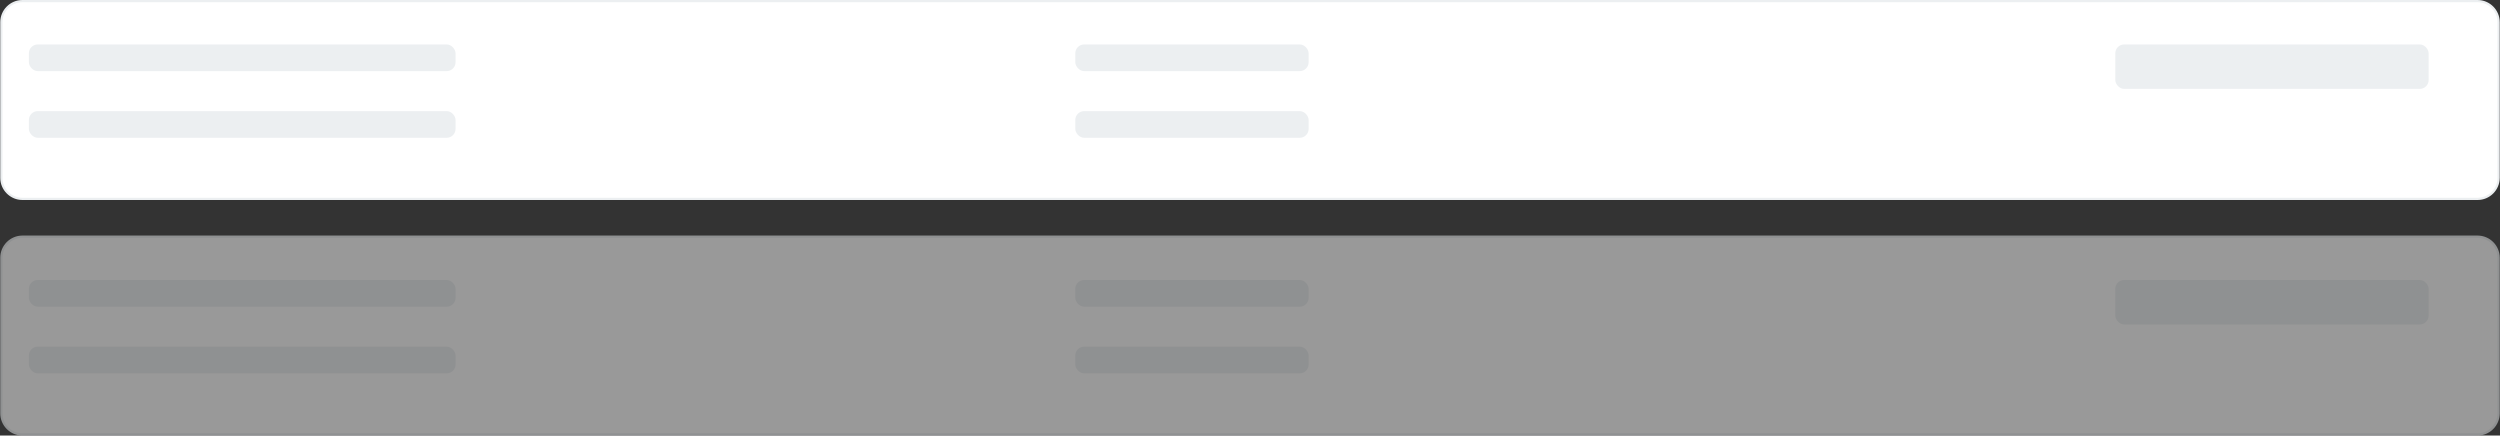 <svg width="1125" height="196" viewBox="0 0 1125 196" fill="none" xmlns="http://www.w3.org/2000/svg">
<rect x="0" y="0" width="1125" height="196" fill="#333333" stroke="none"/>
<path d="M0.617 10C0.617 4.753 4.87 0.5 10.117 0.5H1114.88C1120.13 0.5 1124.38 4.753 1124.38 10V80C1124.38 85.247 1120.13 89.5 1114.88 89.5H10.117C4.87 89.5 0.617 85.247 0.617 80V10Z" fill="white" stroke="#ECEFF1"/>
<rect x="13" y="20" width="192" height="12" rx="4" fill="#ECEFF1"/>
<rect x="483.883" y="20" width="105" height="12" rx="4" fill="#ECEFF1"/>
<rect x="951.883" y="20" width="141" height="20" rx="4" fill="#ECEFF1"/>
<rect x="13" y="50" width="192" height="12" rx="4" fill="#ECEFF1"/>
<rect x="483.883" y="50" width="105" height="12" rx="4" fill="#ECEFF1"/>
<g opacity="0.5">
<path d="M0.617 116C0.617 110.753 4.87 106.5 10.117 106.5H1114.88C1120.13 106.5 1124.38 110.753 1124.38 116V186C1124.38 191.247 1120.13 195.5 1114.88 195.5H10.117C4.87 195.5 0.617 191.247 0.617 186V116Z" fill="white" stroke="#ECEFF1"/>
<rect x="13" y="126" width="192" height="12" rx="4" fill="#ECEFF1"/>
<rect x="483.883" y="126" width="105" height="12" rx="4" fill="#ECEFF1"/>
<rect x="951.883" y="126" width="141" height="20" rx="4" fill="#ECEFF1"/>
<rect x="13" y="156" width="192" height="12" rx="4" fill="#ECEFF1"/>
<rect x="483.883" y="156" width="105" height="12" rx="4" fill="#ECEFF1"/>
</g>
</svg>
